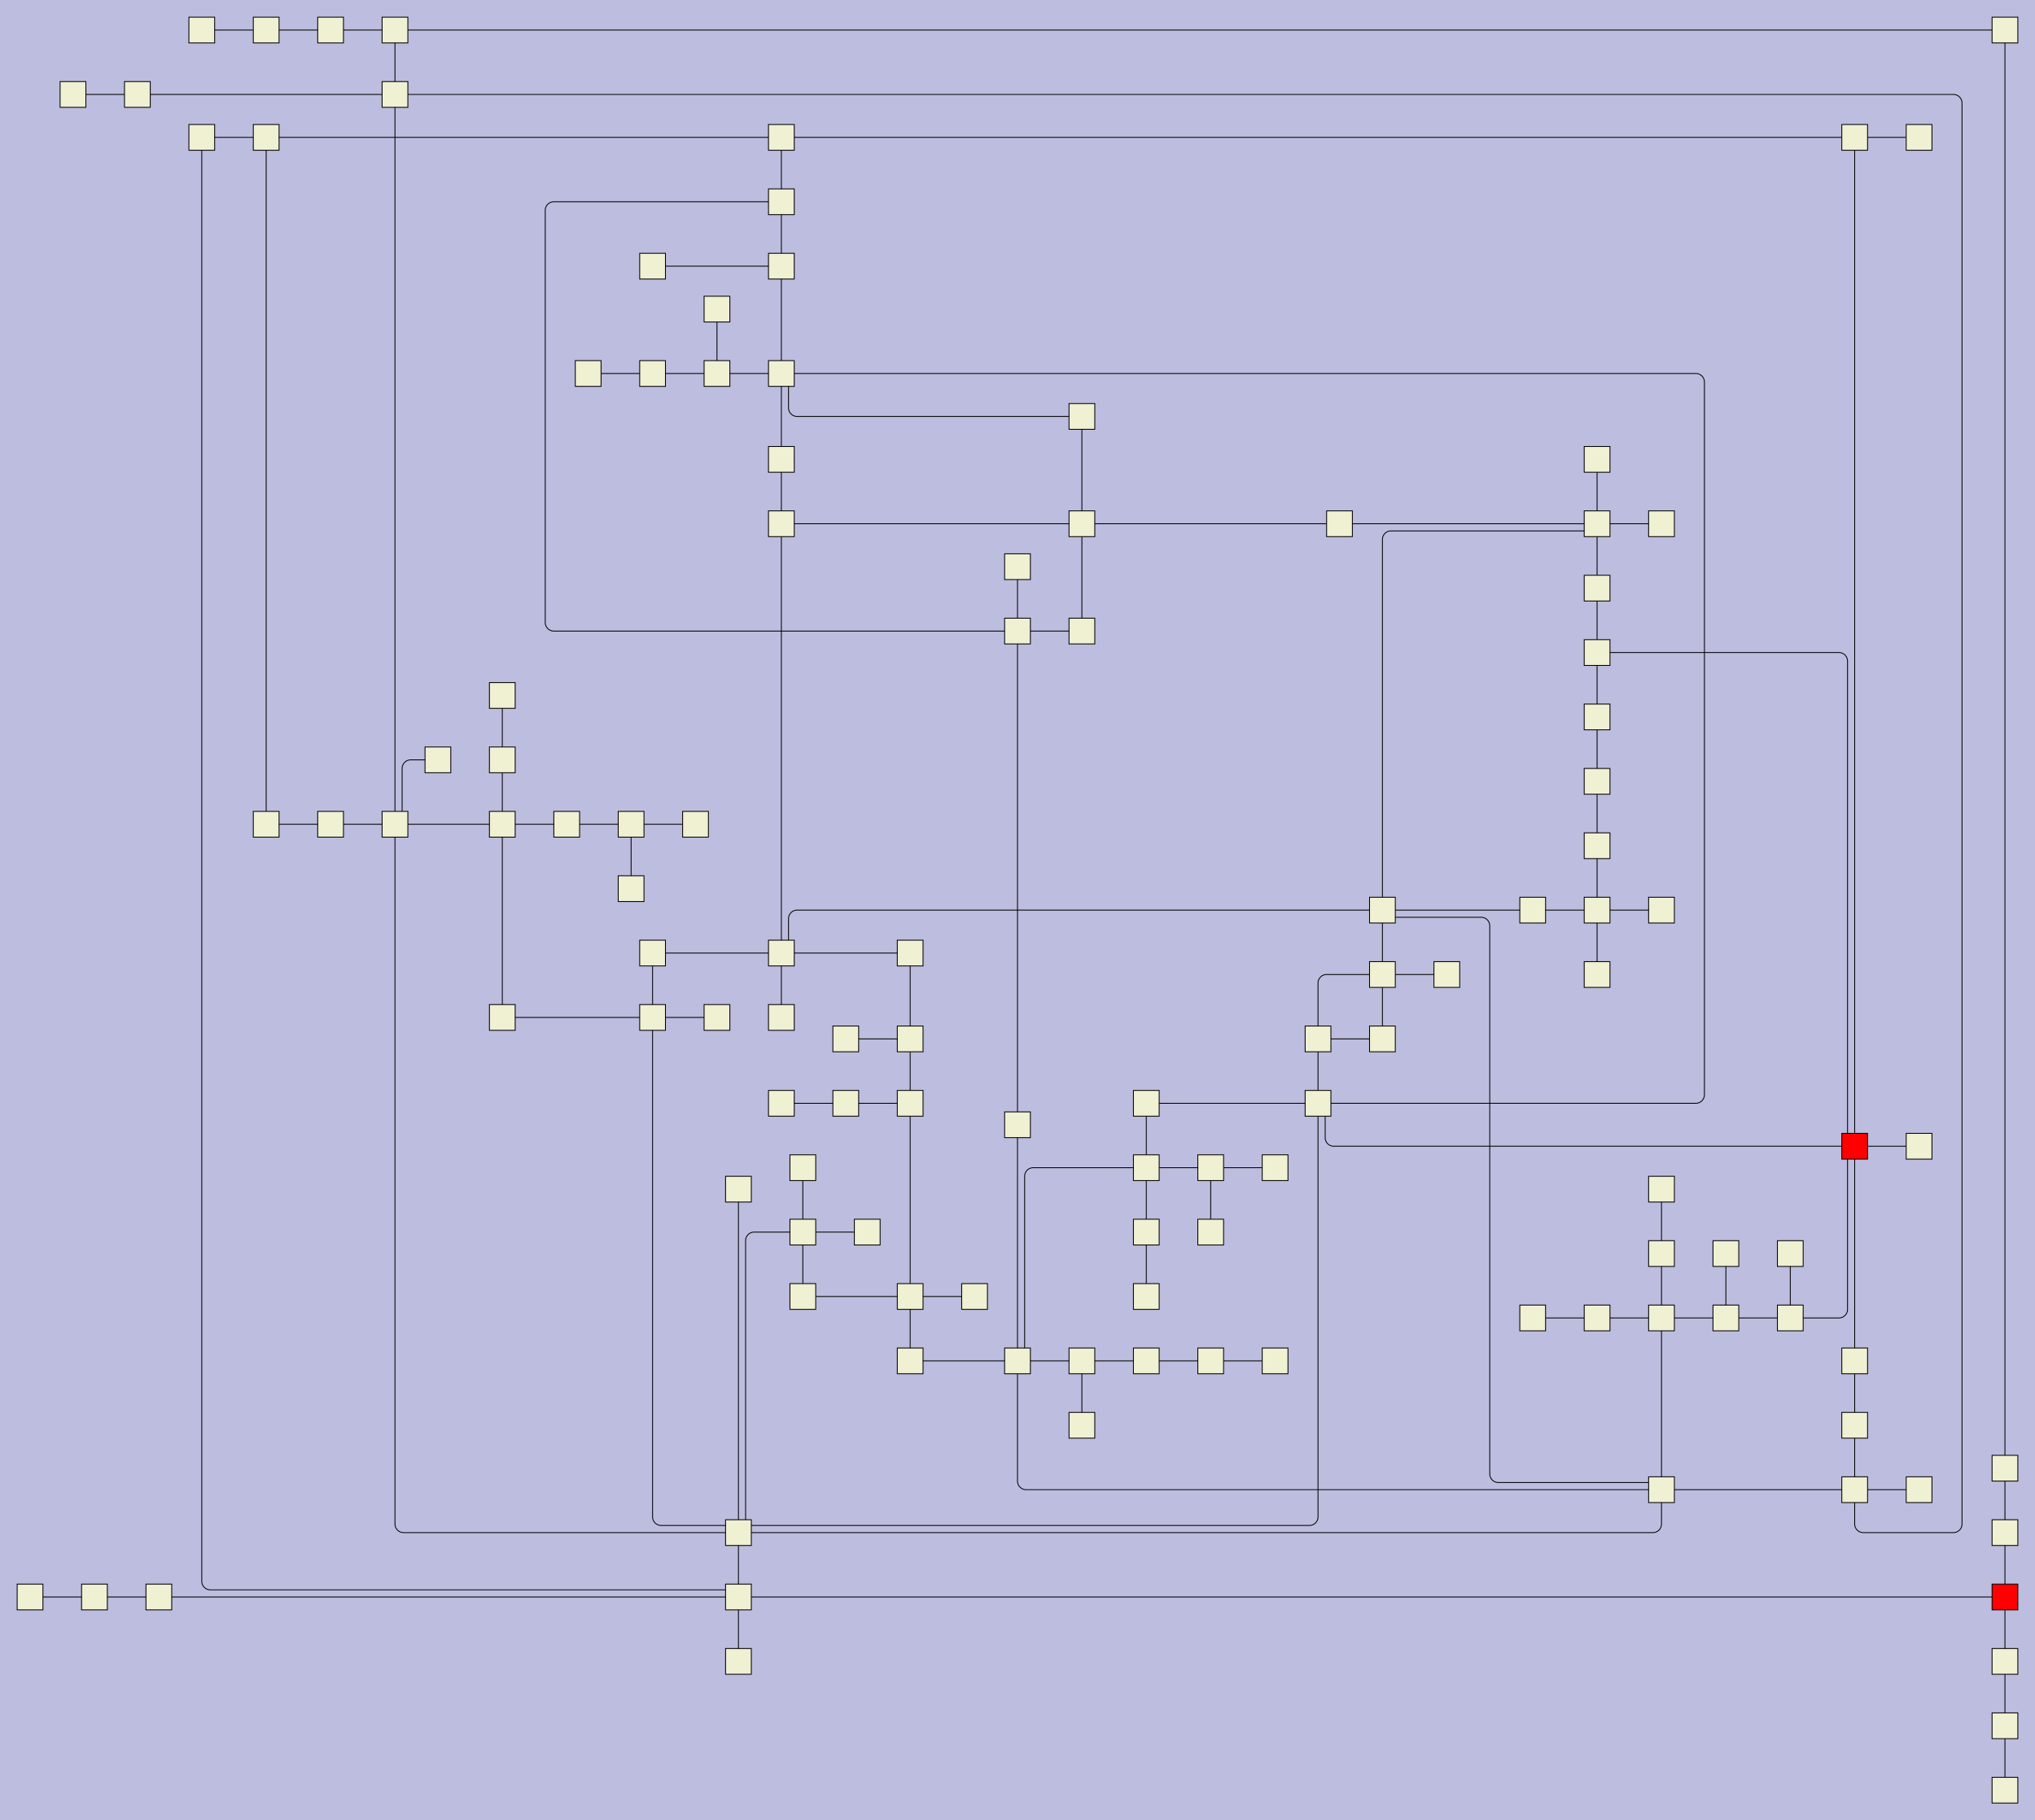 <?xml version="1.0" encoding="UTF-8"?>
<svg id="canvasSVG" xmlns="http://www.w3.org/2000/svg" width="2370.0px" height="2120.0px">
<rect x="0" y="0" width="2370.0" height="2120.0" stroke="none" stroke-width="1" id="" onclick="null" fill="#bdbddf"/>
<g id="outerGroup">
<g transform="translate(20.00,20.00),scale(1.00),translate(15.00,15.00)">
    <path d="M 1225.00,1550L 1150.00,1550" stroke="black" stroke-width="1" fill="none"/>
    <path d="M 1750.00,1025L 1575.00,1025" stroke="black" stroke-width="1" fill="none"/>
    <path d="M 700.00,1000L 700.00,925" stroke="black" stroke-width="1" fill="none"/>
    <path d="M 1900.00,1500L 1900.00,1700" stroke="black" stroke-width="1" fill="none"/>
    <path d="M 550.00,925L 425.00,925" stroke="black" stroke-width="1" fill="none"/>
    <path d="M 1450.00,1550L 1375.00,1550" stroke="black" stroke-width="1" fill="none"/>
    <path d="M 900.00,1475L 900.00,1400" stroke="black" stroke-width="1" fill="none"/>
    <path d="M 1100.00,1475L 1025.00,1475" stroke="black" stroke-width="1" fill="none"/>
    <path d="M 0.00,1825L 75.00,1825" stroke="black" stroke-width="1" fill="none"/>
    <path d="M 1825.00,1500L 1900.00,1500" stroke="black" stroke-width="1" fill="none"/>
    <path d="M 1450.00,1325L 1375.00,1325" stroke="black" stroke-width="1" fill="none"/>
    <path d="M 1900.00,1700 V 1740.00 a 10.00,10.00 0 0,1 -10.00,10.00L 825.00,1750" stroke="black" stroke-width="1" fill="none"/>
    <path d="M 550.00,775L 550.00,850" stroke="black" stroke-width="1" fill="none"/>
    <path d="M 425.00,75 H 2240.00 a 10.00,10.00 0 0,1 10.00,10.00 V 1740.00 a 10.00,10.00 0 0,1 -10.00,10.00 H 2135.00 a 10.00,10.00 0 0,1 -10.00,-10.00L 2125.00,1700" stroke="black" stroke-width="1" fill="none"/>
    <path d="M 1825.00,800L 1825.00,725" stroke="black" stroke-width="1" fill="none"/>
    <path d="M 1575.00,1175L 1575.00,1100" stroke="black" stroke-width="1" fill="none"/>
    <path d="M 825.00,1350L 825.00,1750" stroke="black" stroke-width="1" fill="none"/>
    <path d="M 275.00,925L 350.00,925" stroke="black" stroke-width="1" fill="none"/>
    <path d="M 800.00,325L 800.00,400" stroke="black" stroke-width="1" fill="none"/>
    <path d="M 475.00,850 H 443.33 a 10.00,10.00 0 0,0 -10.00,10.00L 433.33,925" stroke="black" stroke-width="1" fill="none"/>
    <path d="M 1300.00,1325 H 1168.33 a 10.00,10.00 0 0,0 -10.00,10.00L 1158.33,1550" stroke="black" stroke-width="1" fill="none"/>
    <path d="M 2125.00,1550L 2125.00,1300" stroke="black" stroke-width="1" fill="none"/>
    <path d="M 1825.00,950L 1825.00,1025" stroke="black" stroke-width="1" fill="none"/>
    <path d="M 2125.00,125L 2125.00,1300" stroke="black" stroke-width="1" fill="none"/>
    <path d="M 1975.00,1425L 1975.00,1500" stroke="black" stroke-width="1" fill="none"/>
    <path d="M 2125.00,1300 H 1518.33 a 10.00,10.00 0 0,1 -10.00,-10.00L 1508.33,1250" stroke="black" stroke-width="1" fill="none"/>
    <path d="M 425.00,0L 425.00,75" stroke="black" stroke-width="1" fill="none"/>
    <path d="M 1225.00,575L 1525.00,575" stroke="black" stroke-width="1" fill="none"/>
    <path d="M 1900.00,1350L 1900.00,1425" stroke="black" stroke-width="1" fill="none"/>
    <path d="M 1025.00,1175L 1025.00,1075" stroke="black" stroke-width="1" fill="none"/>
    <path d="M 125.00,75L 425.00,75" stroke="black" stroke-width="1" fill="none"/>
    <path d="M 875.00,575L 875.00,500" stroke="black" stroke-width="1" fill="none"/>
    <path d="M 825.00,1900L 825.00,1825" stroke="black" stroke-width="1" fill="none"/>
    <path d="M 900.00,1475L 1025.00,1475" stroke="black" stroke-width="1" fill="none"/>
    <path d="M 75.00,1825L 150.00,1825" stroke="black" stroke-width="1" fill="none"/>
    <path d="M 900.00,1400 H 843.33 a 10.00,10.00 0 0,0 -10.00,10.00L 833.33,1750" stroke="black" stroke-width="1" fill="none"/>
    <path d="M 1825.00,575L 1825.00,650" stroke="black" stroke-width="1" fill="none"/>
    <path d="M 1225.00,575L 1225.00,700" stroke="black" stroke-width="1" fill="none"/>
    <path d="M 1900.00,1425L 1900.00,1500" stroke="black" stroke-width="1" fill="none"/>
    <path d="M 275.00,125L 875.00,125" stroke="black" stroke-width="1" fill="none"/>
    <path d="M 875.00,500L 875.00,400" stroke="black" stroke-width="1" fill="none"/>
    <path d="M 275.00,0L 350.00,0" stroke="black" stroke-width="1" fill="none"/>
    <path d="M 2200.00,1700L 2125.00,1700" stroke="black" stroke-width="1" fill="none"/>
    <path d="M 700.00,925L 625.00,925" stroke="black" stroke-width="1" fill="none"/>
    <path d="M 1375.00,1550L 1300.00,1550" stroke="black" stroke-width="1" fill="none"/>
    <path d="M 775.00,925L 700.00,925" stroke="black" stroke-width="1" fill="none"/>
    <path d="M 725.00,1075L 725.00,1150" stroke="black" stroke-width="1" fill="none"/>
    <path d="M 725.00,400L 800.00,400" stroke="black" stroke-width="1" fill="none"/>
    <path d="M 1825.00,1025L 1750.00,1025" stroke="black" stroke-width="1" fill="none"/>
    <path d="M 275.00,125L 200.00,125" stroke="black" stroke-width="1" fill="none"/>
    <path d="M 1225.00,700L 1150.00,700" stroke="black" stroke-width="1" fill="none"/>
    <path d="M 2050.00,1500 H 2106.67 a 10.00,10.00 0 0,0 10.00,-10.00L 2116.67,1300" stroke="black" stroke-width="1" fill="none"/>
    <path d="M 1225.00,450 H 893.33 a 10.00,10.00 0 0,1 -10.00,-10.00L 883.33,400" stroke="black" stroke-width="1" fill="none"/>
    <path d="M 725.00,275L 875.00,275" stroke="black" stroke-width="1" fill="none"/>
    <path d="M 883.33,1075 V 1035.00 a 10.00,10.00 0 0,1 10.00,-10.00L 1575.00,1025" stroke="black" stroke-width="1" fill="none"/>
    <path d="M 2125.00,1700L 1900.00,1700" stroke="black" stroke-width="1" fill="none"/>
    <path d="M 350.00,925L 425.00,925" stroke="black" stroke-width="1" fill="none"/>
    <path d="M 2050.00,1425L 2050.00,1500" stroke="black" stroke-width="1" fill="none"/>
    <path d="M 350.00,0L 425.00,0" stroke="black" stroke-width="1" fill="none"/>
    <path d="M 1750.00,1500L 1825.00,1500" stroke="black" stroke-width="1" fill="none"/>
    <path d="M 1150.00,625L 1150.00,700" stroke="black" stroke-width="1" fill="none"/>
    <path d="M 1025.00,1475L 1025.00,1250" stroke="black" stroke-width="1" fill="none"/>
    <path d="M 1025.00,1475L 1025.00,1550" stroke="black" stroke-width="1" fill="none"/>
    <path d="M 1150.00,1550 V 1690.00 a 10.00,10.00 0 0,0 10.00,10.00L 1900.00,1700" stroke="black" stroke-width="1" fill="none"/>
    <path d="M 1825.00,875L 1825.00,950" stroke="black" stroke-width="1" fill="none"/>
    <path d="M 875.00,125L 2125.00,125" stroke="black" stroke-width="1" fill="none"/>
    <path d="M 875.00,400 H 1940.00 a 10.00,10.00 0 0,1 10.00,10.00 V 1240.00 a 10.00,10.00 0 0,1 -10.00,10.00L 1500.00,1250" stroke="black" stroke-width="1" fill="none"/>
    <path d="M 550.00,850L 550.00,925" stroke="black" stroke-width="1" fill="none"/>
    <path d="M 950.00,1175L 1025.00,1175" stroke="black" stroke-width="1" fill="none"/>
    <path d="M 875.00,275L 875.00,400" stroke="black" stroke-width="1" fill="none"/>
    <path d="M 975.00,1400L 900.00,1400" stroke="black" stroke-width="1" fill="none"/>
    <path d="M 2300.00,0L 425.00,0" stroke="black" stroke-width="1" fill="none"/>
    <path d="M 800.00,1150L 725.00,1150" stroke="black" stroke-width="1" fill="none"/>
    <path d="M 425.00,925 V 1740.00 a 10.00,10.00 0 0,0 10.00,10.00L 825.00,1750" stroke="black" stroke-width="1" fill="none"/>
    <path d="M 875.00,1250L 950.00,1250" stroke="black" stroke-width="1" fill="none"/>
    <path d="M 1500.00,1250 V 1731.67 a 10.00,10.00 0 0,1 -10.00,10.00L 825.00,1741.667" stroke="black" stroke-width="1" fill="none"/>
    <path d="M 1650.00,1100L 1575.00,1100" stroke="black" stroke-width="1" fill="none"/>
    <path d="M 2300.00,1675L 2300.00,1750" stroke="black" stroke-width="1" fill="none"/>
    <path d="M 1225.00,575L 1225.00,450" stroke="black" stroke-width="1" fill="none"/>
    <path d="M 2300.00,2050L 2300.00,1975" stroke="black" stroke-width="1" fill="none"/>
    <path d="M 1825.00,650L 1825.00,725" stroke="black" stroke-width="1" fill="none"/>
    <path d="M 425.00,75L 425.00,925" stroke="black" stroke-width="1" fill="none"/>
    <path d="M 2300.00,1750L 2300.00,1825" stroke="black" stroke-width="1" fill="none"/>
    <path d="M 1500.00,1175L 1500.00,1250" stroke="black" stroke-width="1" fill="none"/>
    <path d="M 1375.00,1325L 1300.00,1325" stroke="black" stroke-width="1" fill="none"/>
    <path d="M 950.00,1250L 1025.00,1250" stroke="black" stroke-width="1" fill="none"/>
    <path d="M 1025.00,1075L 875.00,1075" stroke="black" stroke-width="1" fill="none"/>
    <path d="M 875.00,125L 875.00,200" stroke="black" stroke-width="1" fill="none"/>
    <path d="M 2125.00,1625L 2125.00,1550" stroke="black" stroke-width="1" fill="none"/>
    <path d="M 1575.00,1033.333 H 1690.00 a 10.00,10.00 0 0,1 10.00,10.00 V 1681.67 a 10.00,10.00 0 0,0 10.00,10.00L 1900.00,1691.667" stroke="black" stroke-width="1" fill="none"/>
    <path d="M 800.00,400L 875.00,400" stroke="black" stroke-width="1" fill="none"/>
    <path d="M 1225.00,575L 875.00,575" stroke="black" stroke-width="1" fill="none"/>
    <path d="M 50.00,75L 125.00,75" stroke="black" stroke-width="1" fill="none"/>
    <path d="M 1025.00,1550L 1150.00,1550" stroke="black" stroke-width="1" fill="none"/>
    <path d="M 200.00,125 V 1806.67 a 10.00,10.00 0 0,0 10.00,10.00L 825.00,1816.667" stroke="black" stroke-width="1" fill="none"/>
    <path d="M 1900.00,1025L 1825.00,1025" stroke="black" stroke-width="1" fill="none"/>
    <path d="M 2300.00,1825L 825.00,1825" stroke="black" stroke-width="1" fill="none"/>
    <path d="M 150.00,1825L 825.00,1825" stroke="black" stroke-width="1" fill="none"/>
    <path d="M 1900.00,575L 1825.00,575" stroke="black" stroke-width="1" fill="none"/>
    <path d="M 875.00,275L 875.00,200" stroke="black" stroke-width="1" fill="none"/>
    <path d="M 825.00,1750L 825.00,1825" stroke="black" stroke-width="1" fill="none"/>
    <path d="M 725.00,1150 V 1731.67 a 10.00,10.00 0 0,0 10.00,10.00L 825.00,1741.667" stroke="black" stroke-width="1" fill="none"/>
    <path d="M 2050.00,1500L 1975.00,1500" stroke="black" stroke-width="1" fill="none"/>
    <path d="M 1150.00,700L 1150.00,1275" stroke="black" stroke-width="1" fill="none"/>
    <path d="M 2200.00,1300L 2125.00,1300" stroke="black" stroke-width="1" fill="none"/>
    <path d="M 1025.00,1250L 1025.00,1175" stroke="black" stroke-width="1" fill="none"/>
    <path d="M 1825.00,725 H 2106.67 a 10.00,10.00 0 0,1 10.00,10.00L 2116.67,1300" stroke="black" stroke-width="1" fill="none"/>
    <path d="M 1300.00,1250L 1300.00,1325" stroke="black" stroke-width="1" fill="none"/>
    <path d="M 725.00,1075L 875.00,1075" stroke="black" stroke-width="1" fill="none"/>
    <path d="M 875.00,200 H 610.00 a 10.00,10.00 0 0,0 -10.00,10.00 V 690.00 a 10.00,10.00 0 0,0 10.00,10.00L 1150.00,700" stroke="black" stroke-width="1" fill="none"/>
    <path d="M 2125.00,1625L 2125.00,1700" stroke="black" stroke-width="1" fill="none"/>
    <path d="M 875.00,1150L 875.00,1075" stroke="black" stroke-width="1" fill="none"/>
    <path d="M 2300.00,1900L 2300.00,1825" stroke="black" stroke-width="1" fill="none"/>
    <path d="M 2300.00,0L 2300.00,1675" stroke="black" stroke-width="1" fill="none"/>
    <path d="M 650.00,400L 725.00,400" stroke="black" stroke-width="1" fill="none"/>
    <path d="M 1300.00,1400L 1300.00,1325" stroke="black" stroke-width="1" fill="none"/>
    <path d="M 1225.00,1625L 1225.00,1550" stroke="black" stroke-width="1" fill="none"/>
    <path d="M 550.00,1150L 550.00,925" stroke="black" stroke-width="1" fill="none"/>
    <path d="M 1375.00,1400L 1375.00,1325" stroke="black" stroke-width="1" fill="none"/>
    <path d="M 1575.00,1100L 1575.00,1025" stroke="black" stroke-width="1" fill="none"/>
    <path d="M 1300.00,1550L 1225.00,1550" stroke="black" stroke-width="1" fill="none"/>
    <path d="M 550.00,1150L 725.00,1150" stroke="black" stroke-width="1" fill="none"/>
    <path d="M 875.00,575L 875.00,1075" stroke="black" stroke-width="1" fill="none"/>
    <path d="M 200.00,0L 275.00,0" stroke="black" stroke-width="1" fill="none"/>
    <path d="M 1500.00,1175L 1575.00,1175" stroke="black" stroke-width="1" fill="none"/>
    <path d="M 900.00,1325L 900.00,1400" stroke="black" stroke-width="1" fill="none"/>
    <path d="M 1825.00,583.333 H 1585.00 a 10.00,10.00 0 0,0 -10.00,10.00L 1575.00,1025" stroke="black" stroke-width="1" fill="none"/>
    <path d="M 1525.00,575L 1825.00,575" stroke="black" stroke-width="1" fill="none"/>
    <path d="M 625.00,925L 550.00,925" stroke="black" stroke-width="1" fill="none"/>
    <path d="M 1825.00,1100L 1825.00,1025" stroke="black" stroke-width="1" fill="none"/>
    <path d="M 1300.00,1475L 1300.00,1400" stroke="black" stroke-width="1" fill="none"/>
    <path d="M 1500.00,1250L 1300.00,1250" stroke="black" stroke-width="1" fill="none"/>
    <path d="M 1975.00,1500L 1900.00,1500" stroke="black" stroke-width="1" fill="none"/>
    <path d="M 1575.00,1100 H 1510.00 a 10.00,10.00 0 0,0 -10.00,10.00L 1500.00,1175" stroke="black" stroke-width="1" fill="none"/>
    <path d="M 1825.00,500L 1825.00,575" stroke="black" stroke-width="1" fill="none"/>
    <path d="M 2200.00,125L 2125.00,125" stroke="black" stroke-width="1" fill="none"/>
    <path d="M 1825.00,800L 1825.00,875" stroke="black" stroke-width="1" fill="none"/>
    <path d="M 2300.00,1975L 2300.00,1900" stroke="black" stroke-width="1" fill="none"/>
    <path d="M 275.00,925L 275.00,125" stroke="black" stroke-width="1" fill="none"/>
    <path d="M 1150.00,1275L 1150.00,1550" stroke="black" stroke-width="1" fill="none"/>
    <rect x="810.0" y="1810.0" width="30.0" height="30.0" stroke="black" stroke-width="1" id="node0" onclick="ow3.nodeClick(this)" fill="#f0f0d2"/>

    <rect x="810.0" y="1735.0" width="30.0" height="30.0" stroke="black" stroke-width="1" id="node1" onclick="ow3.nodeClick(this)" fill="#f0f0d2"/>

    <rect x="1885.0" y="1685.0" width="30.0" height="30.0" stroke="black" stroke-width="1" id="node2" onclick="ow3.nodeClick(this)" fill="#f0f0d2"/>

    <rect x="885.0" y="1385.0" width="30.0" height="30.0" stroke="black" stroke-width="1" id="node3" onclick="ow3.nodeClick(this)" fill="#f0f0d2"/>

    <rect x="2285.0" y="1810.0" width="30.0" height="30.0" stroke="black" stroke-width="1" id="node4" onclick="ow3.nodeClick(this)" fill="#f00"/>

    <rect x="410.0" y="910.0" width="30.0" height="30.0" stroke="black" stroke-width="1" id="node5" onclick="ow3.nodeClick(this)" fill="#f0f0d2"/>

    <rect x="1560.0" y="1010.0" width="30.0" height="30.0" stroke="black" stroke-width="1" id="node6" onclick="ow3.nodeClick(this)" fill="#f0f0d2"/>

    <rect x="710.0" y="1135.0" width="30.0" height="30.0" stroke="black" stroke-width="1" id="node7" onclick="ow3.nodeClick(this)" fill="#f0f0d2"/>

    <rect x="1135.0" y="1535.0" width="30.0" height="30.0" stroke="black" stroke-width="1" id="node8" onclick="ow3.nodeClick(this)" fill="#f0f0d2"/>

    <rect x="535.0" y="910.0" width="30.0" height="30.0" stroke="black" stroke-width="1" id="node9" onclick="ow3.nodeClick(this)" fill="#f0f0d2"/>

    <rect x="1485.0" y="1235.0" width="30.0" height="30.0" stroke="black" stroke-width="1" id="node10" onclick="ow3.nodeClick(this)" fill="#f0f0d2"/>

    <rect x="860.0" y="1060.0" width="30.0" height="30.0" stroke="black" stroke-width="1" id="node11" onclick="ow3.nodeClick(this)" fill="#f0f0d2"/>

    <rect x="1010.0" y="1060.0" width="30.0" height="30.0" stroke="black" stroke-width="1" id="node12" onclick="ow3.nodeClick(this)" fill="#f0f0d2"/>

    <rect x="860.0" y="385.0" width="30.0" height="30.0" stroke="black" stroke-width="1" id="node13" onclick="ow3.nodeClick(this)" fill="#f0f0d2"/>

    <rect x="1560.0" y="1085.0" width="30.0" height="30.0" stroke="black" stroke-width="1" id="node14" onclick="ow3.nodeClick(this)" fill="#f0f0d2"/>

    <rect x="535.0" y="835.0" width="30.0" height="30.0" stroke="black" stroke-width="1" id="node15" onclick="ow3.nodeClick(this)" fill="#f0f0d2"/>

    <rect x="1285.0" y="1310.0" width="30.0" height="30.0" stroke="black" stroke-width="1" id="node16" onclick="ow3.nodeClick(this)" fill="#f0f0d2"/>

    <rect x="885.0" y="1460.0" width="30.0" height="30.0" stroke="black" stroke-width="1" id="node17" onclick="ow3.nodeClick(this)" fill="#f0f0d2"/>

    <rect x="1885.0" y="1485.0" width="30.0" height="30.0" stroke="black" stroke-width="1" id="node18" onclick="ow3.nodeClick(this)" fill="#f0f0d2"/>

    <rect x="1810.0" y="560.0" width="30.0" height="30.0" stroke="black" stroke-width="1" id="node19" onclick="ow3.nodeClick(this)" fill="#f0f0d2"/>

    <rect x="885.0" y="1310.0" width="30.0" height="30.0" stroke="black" stroke-width="1" id="node20" onclick="ow3.nodeClick(this)" fill="#f0f0d2"/>

    <rect x="1210.0" y="435.0" width="30.0" height="30.0" stroke="black" stroke-width="1" id="node21" onclick="ow3.nodeClick(this)" fill="#f0f0d2"/>

    <rect x="1360.0" y="1310.0" width="30.0" height="30.0" stroke="black" stroke-width="1" id="node22" onclick="ow3.nodeClick(this)" fill="#f0f0d2"/>

    <rect x="960.0" y="1385.0" width="30.0" height="30.0" stroke="black" stroke-width="1" id="node23" onclick="ow3.nodeClick(this)" fill="#f0f0d2"/>

    <rect x="2285.0" y="1885.0" width="30.0" height="30.0" stroke="black" stroke-width="1" id="node24" onclick="ow3.nodeClick(this)" fill="#f0f0d2"/>

    <rect x="1135.0" y="1260.0" width="30.0" height="30.0" stroke="black" stroke-width="1" id="node25" onclick="ow3.nodeClick(this)" fill="#f0f0d2"/>

    <rect x="1135.0" y="685.0" width="30.0" height="30.0" stroke="black" stroke-width="1" id="node26" onclick="ow3.nodeClick(this)" fill="#f0f0d2"/>

    <rect x="1810.0" y="1485.0" width="30.0" height="30.0" stroke="black" stroke-width="1" id="node27" onclick="ow3.nodeClick(this)" fill="#f0f0d2"/>

    <rect x="2285.0" y="1735.0" width="30.0" height="30.0" stroke="black" stroke-width="1" id="node28" onclick="ow3.nodeClick(this)" fill="#f0f0d2"/>

    <rect x="1010.0" y="1160.0" width="30.0" height="30.0" stroke="black" stroke-width="1" id="node29" onclick="ow3.nodeClick(this)" fill="#f0f0d2"/>

    <rect x="2110.0" y="1285.0" width="30.0" height="30.0" stroke="black" stroke-width="1" id="node30" onclick="ow3.nodeClick(this)" fill="#f00"/>

    <rect x="1010.0" y="1235.0" width="30.0" height="30.0" stroke="black" stroke-width="1" id="node31" onclick="ow3.nodeClick(this)" fill="#f0f0d2"/>

    <rect x="1210.0" y="685.0" width="30.0" height="30.0" stroke="black" stroke-width="1" id="node32" onclick="ow3.nodeClick(this)" fill="#f0f0d2"/>

    <rect x="1735.0" y="1485.0" width="30.0" height="30.0" stroke="black" stroke-width="1" id="node33" onclick="ow3.nodeClick(this)" fill="#f0f0d2"/>

    <rect x="785.0" y="385.0" width="30.0" height="30.0" stroke="black" stroke-width="1" id="node34" onclick="ow3.nodeClick(this)" fill="#f0f0d2"/>

    <rect x="410.0" y="60.0" width="30.0" height="30.0" stroke="black" stroke-width="1" id="node35" onclick="ow3.nodeClick(this)" fill="#f0f0d2"/>

    <rect x="1010.0" y="1535.0" width="30.0" height="30.0" stroke="black" stroke-width="1" id="node36" onclick="ow3.nodeClick(this)" fill="#f0f0d2"/>

    <rect x="1210.0" y="1535.0" width="30.0" height="30.0" stroke="black" stroke-width="1" id="node37" onclick="ow3.nodeClick(this)" fill="#f0f0d2"/>

    <rect x="810.0" y="1885.0" width="30.0" height="30.0" stroke="black" stroke-width="1" id="node38" onclick="ow3.nodeClick(this)" fill="#f0f0d2"/>

    <rect x="610.0" y="910.0" width="30.0" height="30.0" stroke="black" stroke-width="1" id="node39" onclick="ow3.nodeClick(this)" fill="#f0f0d2"/>

    <rect x="1735.0" y="1010.0" width="30.0" height="30.0" stroke="black" stroke-width="1" id="node40" onclick="ow3.nodeClick(this)" fill="#f0f0d2"/>

    <rect x="860.0" y="1135.0" width="30.0" height="30.0" stroke="black" stroke-width="1" id="node41" onclick="ow3.nodeClick(this)" fill="#f0f0d2"/>

    <rect x="1635.0" y="1085.0" width="30.0" height="30.0" stroke="black" stroke-width="1" id="node42" onclick="ow3.nodeClick(this)" fill="#f0f0d2"/>

    <rect x="1285.0" y="1535.0" width="30.0" height="30.0" stroke="black" stroke-width="1" id="node43" onclick="ow3.nodeClick(this)" fill="#f0f0d2"/>

    <rect x="1810.0" y="1010.0" width="30.0" height="30.0" stroke="black" stroke-width="1" id="node44" onclick="ow3.nodeClick(this)" fill="#f0f0d2"/>

    <rect x="1885.0" y="1410.0" width="30.0" height="30.0" stroke="black" stroke-width="1" id="node45" onclick="ow3.nodeClick(this)" fill="#f0f0d2"/>

    <rect x="1960.0" y="1485.0" width="30.0" height="30.0" stroke="black" stroke-width="1" id="node46" onclick="ow3.nodeClick(this)" fill="#f0f0d2"/>

    <rect x="1485.0" y="1160.0" width="30.0" height="30.0" stroke="black" stroke-width="1" id="node47" onclick="ow3.nodeClick(this)" fill="#f0f0d2"/>

    <rect x="1135.0" y="610.0" width="30.0" height="30.0" stroke="black" stroke-width="1" id="node48" onclick="ow3.nodeClick(this)" fill="#f0f0d2"/>

    <rect x="1885.0" y="560.0" width="30.0" height="30.0" stroke="black" stroke-width="1" id="node49" onclick="ow3.nodeClick(this)" fill="#f0f0d2"/>

    <rect x="2110.0" y="1685.0" width="30.0" height="30.0" stroke="black" stroke-width="1" id="node50" onclick="ow3.nodeClick(this)" fill="#f0f0d2"/>

    <rect x="1010.0" y="1460.0" width="30.0" height="30.0" stroke="black" stroke-width="1" id="node51" onclick="ow3.nodeClick(this)" fill="#f0f0d2"/>

    <rect x="410.0" y="-15.0" width="30.0" height="30.0" stroke="black" stroke-width="1" id="node52" onclick="ow3.nodeClick(this)" fill="#f0f0d2"/>

    <rect x="1285.0" y="1385.0" width="30.0" height="30.0" stroke="black" stroke-width="1" id="node53" onclick="ow3.nodeClick(this)" fill="#f0f0d2"/>

    <rect x="785.0" y="1135.0" width="30.0" height="30.0" stroke="black" stroke-width="1" id="node54" onclick="ow3.nodeClick(this)" fill="#f0f0d2"/>

    <rect x="1210.0" y="1610.0" width="30.0" height="30.0" stroke="black" stroke-width="1" id="node55" onclick="ow3.nodeClick(this)" fill="#f0f0d2"/>

    <rect x="935.0" y="1235.0" width="30.0" height="30.0" stroke="black" stroke-width="1" id="node56" onclick="ow3.nodeClick(this)" fill="#f0f0d2"/>

    <rect x="1510.0" y="560.0" width="30.0" height="30.0" stroke="black" stroke-width="1" id="node57" onclick="ow3.nodeClick(this)" fill="#f0f0d2"/>

    <rect x="710.0" y="1060.0" width="30.0" height="30.0" stroke="black" stroke-width="1" id="node58" onclick="ow3.nodeClick(this)" fill="#f0f0d2"/>

    <rect x="1285.0" y="1460.0" width="30.0" height="30.0" stroke="black" stroke-width="1" id="node59" onclick="ow3.nodeClick(this)" fill="#f0f0d2"/>

    <rect x="860.0" y="485.0" width="30.0" height="30.0" stroke="black" stroke-width="1" id="node60" onclick="ow3.nodeClick(this)" fill="#f0f0d2"/>

    <rect x="335.0" y="-15.0" width="30.0" height="30.0" stroke="black" stroke-width="1" id="node61" onclick="ow3.nodeClick(this)" fill="#f0f0d2"/>

    <rect x="110.0" y="60.0" width="30.0" height="30.0" stroke="black" stroke-width="1" id="node62" onclick="ow3.nodeClick(this)" fill="#f0f0d2"/>

    <rect x="1960.0" y="1410.0" width="30.0" height="30.0" stroke="black" stroke-width="1" id="node63" onclick="ow3.nodeClick(this)" fill="#f0f0d2"/>

    <rect x="2110.0" y="1535.0" width="30.0" height="30.0" stroke="black" stroke-width="1" id="node64" onclick="ow3.nodeClick(this)" fill="#f0f0d2"/>

    <rect x="1885.0" y="1010.0" width="30.0" height="30.0" stroke="black" stroke-width="1" id="node65" onclick="ow3.nodeClick(this)" fill="#f0f0d2"/>

    <rect x="1360.0" y="1535.0" width="30.0" height="30.0" stroke="black" stroke-width="1" id="node66" onclick="ow3.nodeClick(this)" fill="#f0f0d2"/>

    <rect x="710.0" y="385.0" width="30.0" height="30.0" stroke="black" stroke-width="1" id="node67" onclick="ow3.nodeClick(this)" fill="#f0f0d2"/>

    <rect x="260.0" y="-15.0" width="30.0" height="30.0" stroke="black" stroke-width="1" id="node68" onclick="ow3.nodeClick(this)" fill="#f0f0d2"/>

    <rect x="1435.0" y="1535.0" width="30.0" height="30.0" stroke="black" stroke-width="1" id="node69" onclick="ow3.nodeClick(this)" fill="#f0f0d2"/>

    <rect x="2285.0" y="1660.0" width="30.0" height="30.0" stroke="black" stroke-width="1" id="node70" onclick="ow3.nodeClick(this)" fill="#f0f0d2"/>

    <rect x="860.0" y="260.0" width="30.0" height="30.0" stroke="black" stroke-width="1" id="node71" onclick="ow3.nodeClick(this)" fill="#f0f0d2"/>

    <rect x="2110.0" y="1610.0" width="30.0" height="30.0" stroke="black" stroke-width="1" id="node72" onclick="ow3.nodeClick(this)" fill="#f0f0d2"/>

    <rect x="185.0" y="110.0" width="30.0" height="30.0" stroke="black" stroke-width="1" id="node73" onclick="ow3.nodeClick(this)" fill="#f0f0d2"/>

    <rect x="710.0" y="260.0" width="30.0" height="30.0" stroke="black" stroke-width="1" id="node74" onclick="ow3.nodeClick(this)" fill="#f0f0d2"/>

    <rect x="1560.0" y="1160.0" width="30.0" height="30.0" stroke="black" stroke-width="1" id="node75" onclick="ow3.nodeClick(this)" fill="#f0f0d2"/>

    <rect x="260.0" y="110.0" width="30.0" height="30.0" stroke="black" stroke-width="1" id="node76" onclick="ow3.nodeClick(this)" fill="#f0f0d2"/>

    <rect x="1435.0" y="1310.0" width="30.0" height="30.0" stroke="black" stroke-width="1" id="node77" onclick="ow3.nodeClick(this)" fill="#f0f0d2"/>

    <rect x="2185.0" y="1285.0" width="30.0" height="30.0" stroke="black" stroke-width="1" id="node78" onclick="ow3.nodeClick(this)" fill="#f0f0d2"/>

    <rect x="1085.0" y="1460.0" width="30.0" height="30.0" stroke="black" stroke-width="1" id="node79" onclick="ow3.nodeClick(this)" fill="#f0f0d2"/>

    <rect x="1360.0" y="1385.0" width="30.0" height="30.0" stroke="black" stroke-width="1" id="node80" onclick="ow3.nodeClick(this)" fill="#f0f0d2"/>

    <rect x="935.0" y="1160.0" width="30.0" height="30.0" stroke="black" stroke-width="1" id="node81" onclick="ow3.nodeClick(this)" fill="#f0f0d2"/>

    <rect x="785.0" y="310.0" width="30.0" height="30.0" stroke="black" stroke-width="1" id="node82" onclick="ow3.nodeClick(this)" fill="#f0f0d2"/>

    <rect x="1210.0" y="560.0" width="30.0" height="30.0" stroke="black" stroke-width="1" id="node83" onclick="ow3.nodeClick(this)" fill="#f0f0d2"/>

    <rect x="860.0" y="185.0" width="30.0" height="30.0" stroke="black" stroke-width="1" id="node84" onclick="ow3.nodeClick(this)" fill="#f0f0d2"/>

    <rect x="2035.0" y="1485.0" width="30.0" height="30.0" stroke="black" stroke-width="1" id="node85" onclick="ow3.nodeClick(this)" fill="#f0f0d2"/>

    <rect x="535.0" y="1135.0" width="30.0" height="30.0" stroke="black" stroke-width="1" id="node86" onclick="ow3.nodeClick(this)" fill="#f0f0d2"/>

    <rect x="185.0" y="-15.0" width="30.0" height="30.0" stroke="black" stroke-width="1" id="node87" onclick="ow3.nodeClick(this)" fill="#f0f0d2"/>

    <rect x="635.0" y="385.0" width="30.0" height="30.0" stroke="black" stroke-width="1" id="node88" onclick="ow3.nodeClick(this)" fill="#f0f0d2"/>

    <rect x="860.0" y="110.0" width="30.0" height="30.0" stroke="black" stroke-width="1" id="node89" onclick="ow3.nodeClick(this)" fill="#f0f0d2"/>

    <rect x="860.0" y="560.0" width="30.0" height="30.0" stroke="black" stroke-width="1" id="node90" onclick="ow3.nodeClick(this)" fill="#f0f0d2"/>

    <rect x="35.0" y="60.0" width="30.0" height="30.0" stroke="black" stroke-width="1" id="node91" onclick="ow3.nodeClick(this)" fill="#f0f0d2"/>

    <rect x="1810.0" y="1085.0" width="30.0" height="30.0" stroke="black" stroke-width="1" id="node92" onclick="ow3.nodeClick(this)" fill="#f0f0d2"/>

    <rect x="2285.0" y="1960.0" width="30.0" height="30.0" stroke="black" stroke-width="1" id="node93" onclick="ow3.nodeClick(this)" fill="#f0f0d2"/>

    <rect x="1885.0" y="1335.0" width="30.0" height="30.0" stroke="black" stroke-width="1" id="node94" onclick="ow3.nodeClick(this)" fill="#f0f0d2"/>

    <rect x="2185.0" y="1685.0" width="30.0" height="30.0" stroke="black" stroke-width="1" id="node95" onclick="ow3.nodeClick(this)" fill="#f0f0d2"/>

    <rect x="2035.0" y="1410.0" width="30.0" height="30.0" stroke="black" stroke-width="1" id="node96" onclick="ow3.nodeClick(this)" fill="#f0f0d2"/>

    <rect x="135.0" y="1810.0" width="30.0" height="30.0" stroke="black" stroke-width="1" id="node97" onclick="ow3.nodeClick(this)" fill="#f0f0d2"/>

    <rect x="685.0" y="910.0" width="30.0" height="30.0" stroke="black" stroke-width="1" id="node98" onclick="ow3.nodeClick(this)" fill="#f0f0d2"/>

    <rect x="260.0" y="910.0" width="30.0" height="30.0" stroke="black" stroke-width="1" id="node99" onclick="ow3.nodeClick(this)" fill="#f0f0d2"/>

    <rect x="1810.0" y="935.0" width="30.0" height="30.0" stroke="black" stroke-width="1" id="node100" onclick="ow3.nodeClick(this)" fill="#f0f0d2"/>

    <rect x="2285.0" y="-15.0" width="30.0" height="30.0" stroke="black" stroke-width="1" id="node101" onclick="ow3.nodeClick(this)" fill="#f0f0d2"/>

    <rect x="535.0" y="760.0" width="30.0" height="30.0" stroke="black" stroke-width="1" id="node102" onclick="ow3.nodeClick(this)" fill="#f0f0d2"/>

    <rect x="1285.0" y="1235.0" width="30.0" height="30.0" stroke="black" stroke-width="1" id="node103" onclick="ow3.nodeClick(this)" fill="#f0f0d2"/>

    <rect x="1810.0" y="710.0" width="30.0" height="30.0" stroke="black" stroke-width="1" id="node104" onclick="ow3.nodeClick(this)" fill="#f0f0d2"/>

    <rect x="860.0" y="1235.0" width="30.0" height="30.0" stroke="black" stroke-width="1" id="node105" onclick="ow3.nodeClick(this)" fill="#f0f0d2"/>

    <rect x="1810.0" y="635.0" width="30.0" height="30.0" stroke="black" stroke-width="1" id="node106" onclick="ow3.nodeClick(this)" fill="#f0f0d2"/>

    <rect x="60.0" y="1810.0" width="30.0" height="30.0" stroke="black" stroke-width="1" id="node107" onclick="ow3.nodeClick(this)" fill="#f0f0d2"/>

    <rect x="760.0" y="910.0" width="30.0" height="30.0" stroke="black" stroke-width="1" id="node108" onclick="ow3.nodeClick(this)" fill="#f0f0d2"/>

    <rect x="810.0" y="1335.0" width="30.0" height="30.0" stroke="black" stroke-width="1" id="node109" onclick="ow3.nodeClick(this)" fill="#f0f0d2"/>

    <rect x="1810.0" y="785.0" width="30.0" height="30.0" stroke="black" stroke-width="1" id="node110" onclick="ow3.nodeClick(this)" fill="#f0f0d2"/>

    <rect x="2110.0" y="110.0" width="30.0" height="30.0" stroke="black" stroke-width="1" id="node111" onclick="ow3.nodeClick(this)" fill="#f0f0d2"/>

    <rect x="460.0" y="835.0" width="30.0" height="30.0" stroke="black" stroke-width="1" id="node112" onclick="ow3.nodeClick(this)" fill="#f0f0d2"/>

    <rect x="-15.0" y="1810.0" width="30.0" height="30.0" stroke="black" stroke-width="1" id="node113" onclick="ow3.nodeClick(this)" fill="#f0f0d2"/>

    <rect x="2285.0" y="2035.0" width="30.0" height="30.0" stroke="black" stroke-width="1" id="node114" onclick="ow3.nodeClick(this)" fill="#f0f0d2"/>

    <rect x="685.0" y="985.0" width="30.0" height="30.0" stroke="black" stroke-width="1" id="node115" onclick="ow3.nodeClick(this)" fill="#f0f0d2"/>

    <rect x="2185.0" y="110.0" width="30.0" height="30.0" stroke="black" stroke-width="1" id="node116" onclick="ow3.nodeClick(this)" fill="#f0f0d2"/>

    <rect x="335.0" y="910.0" width="30.0" height="30.0" stroke="black" stroke-width="1" id="node117" onclick="ow3.nodeClick(this)" fill="#f0f0d2"/>

    <rect x="1810.0" y="485.0" width="30.0" height="30.0" stroke="black" stroke-width="1" id="node118" onclick="ow3.nodeClick(this)" fill="#f0f0d2"/>

    <rect x="1810.0" y="860.0" width="30.0" height="30.0" stroke="black" stroke-width="1" id="node119" onclick="ow3.nodeClick(this)" fill="#f0f0d2"/>

</g>
</g>
</svg>
